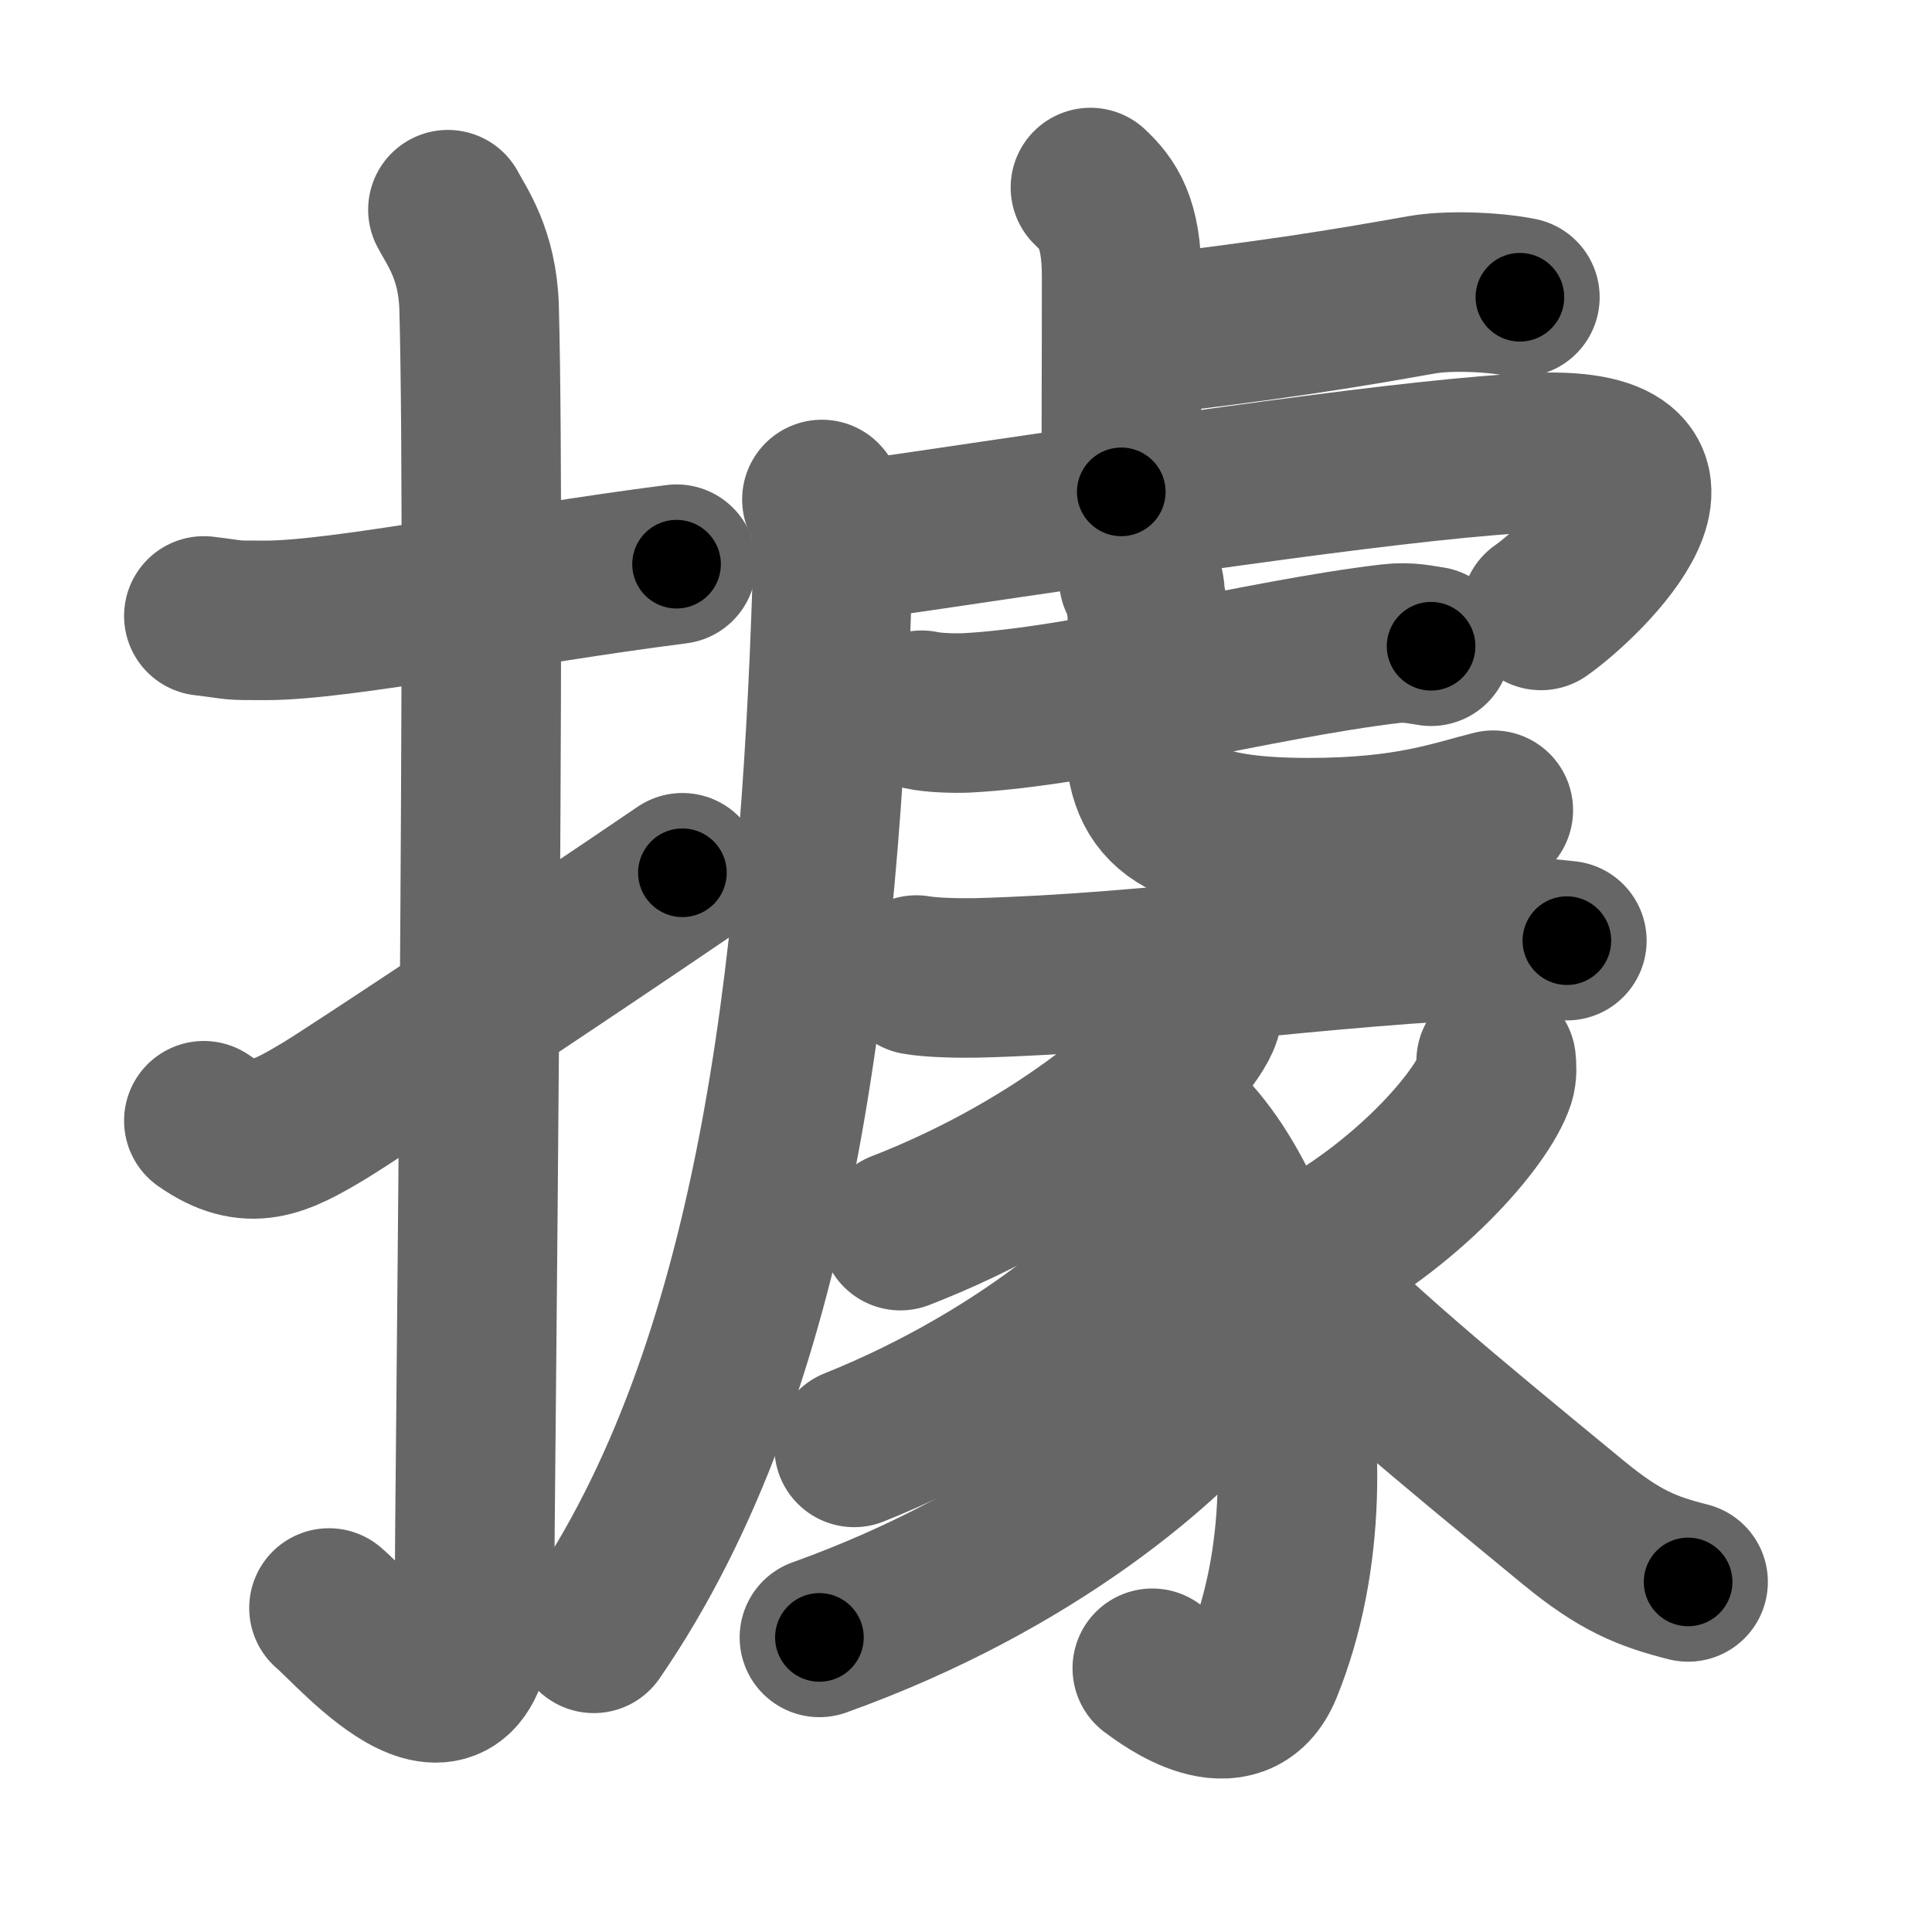 <svg xmlns="http://www.w3.org/2000/svg" width="109" height="109" viewBox="0 0 109 109" id="64da"><g fill="none" stroke="#666" stroke-width="9" stroke-linecap="round" stroke-linejoin="round"><g><g><path d="M11.5,34.75C13.58,35,12.75,35,15,35c4.26,0,14-2,23.17-3.17" /><path d="M25.27,11.83c0.48,0.92,1.67,2.49,1.76,5.52c0.4,14.55-0.26,67.66-0.26,72.62c0,10.03-6.71,2-8.21,0.75" /><path d="M11.5,63.23c2.58,1.81,4.23,0.98,6.81-0.57c1.52-0.91,13.75-9.03,20.19-13.42" /></g><g><g><path d="M61.52,10.58c0.98,0.92,1.76,1.99,1.76,5.02c0,5.9-0.02,7.19-0.02,12.15" /><path d="M63.35,19.06c8.56-0.99,12.42-1.64,16.88-2.43c1.4-0.25,3.91-0.18,5.52,0.14" /><path d="M46.37,28.18c0.53,0.57,0.65,2.73,0.58,4.82C46.24,55,43.77,77.25,33.5,92.15" /><path d="M47.24,30.35c0.99,0.16,2.78-0.1,4.38-0.33c13.63-2.01,28.63-4.26,35.2-4.49c10.29-0.36,2.68,7.11,0.12,8.91" /><g><g><path d="M52,40.07c0.66,0.15,1.88,0.18,2.54,0.15c6.66-0.35,16.43-3.01,23.88-3.9c1.09-0.13,1.77,0.07,2.32,0.14" /></g><path d="M64.25,32.68c0.49,0.28,0.27,1,0.43,1.36c0.16,0.37-0.09,5.98-0.09,7.34c0,3.9,1.41,5.88,9.24,5.88c5.67,0,8.19-1,10.42-1.55" /></g></g><g><path d="M51.7,55.01c0.9,0.16,2.56,0.18,3.47,0.16c10-0.27,18.77-1.77,30.06-2.25c1.49-0.06,2.41,0.07,3.17,0.15" /><path d="M67.81,56.24c0.05,0.31,0.1,0.8-0.1,1.25c-1.16,2.63-7.81,8.41-16.91,11.94" /><path d="M64.72,62.17c6.3,3.01,11.44,19.82,6.52,31.92c-1.47,3.62-5.45,0.61-6.23,0.03" /><path d="M66.62,66.94c0.05,0.35,0.11,0.89-0.1,1.39c-1.26,2.94-8.46,9.38-18.33,13.33" /><path d="M68.96,76.11c0.06,0.38,0.26,1.05-0.13,1.54c-2.87,3.62-10.44,10.37-22.6,14.73" /><path d="M84.41,59.86c0.03,0.26,0.06,0.68-0.06,1.06c-0.74,2.23-4.98,7.12-10.78,10.12" /><path d="M71.44,70.64c5.22,5.33,9.87,9.12,17.35,15.28c2.61,2.14,4.13,2.74,6.45,3.33" /></g></g></g></g><g fill="none" stroke="#000" stroke-width="5" stroke-linecap="round" stroke-linejoin="round"><path d="M11.5,34.75C13.58,35,12.75,35,15,35c4.26,0,14-2,23.17-3.17" stroke-dasharray="26.913" stroke-dashoffset="26.913"><animate attributeName="stroke-dashoffset" values="26.913;26.913;0" dur="0.269s" fill="freeze" begin="0s;64da.click" /></path><path d="M25.27,11.83c0.48,0.92,1.67,2.49,1.76,5.52c0.4,14.55-0.26,67.66-0.26,72.62c0,10.03-6.71,2-8.21,0.75" stroke-dasharray="91.972" stroke-dashoffset="91.972"><animate attributeName="stroke-dashoffset" values="91.972" fill="freeze" begin="64da.click" /><animate attributeName="stroke-dashoffset" values="91.972;91.972;0" keyTimes="0;0.28;1" dur="0.961s" fill="freeze" begin="0s;64da.click" /></path><path d="M11.5,63.23c2.58,1.81,4.23,0.98,6.81-0.57c1.52-0.91,13.75-9.03,20.19-13.42" stroke-dasharray="31.646" stroke-dashoffset="31.646"><animate attributeName="stroke-dashoffset" values="31.646" fill="freeze" begin="64da.click" /><animate attributeName="stroke-dashoffset" values="31.646;31.646;0" keyTimes="0;0.753;1" dur="1.277s" fill="freeze" begin="0s;64da.click" /></path><path d="M61.52,10.58c0.98,0.92,1.76,1.99,1.76,5.02c0,5.9-0.02,7.19-0.02,12.15" stroke-dasharray="17.654" stroke-dashoffset="17.654"><animate attributeName="stroke-dashoffset" values="17.654" fill="freeze" begin="64da.click" /><animate attributeName="stroke-dashoffset" values="17.654;17.654;0" keyTimes="0;0.878;1" dur="1.454s" fill="freeze" begin="0s;64da.click" /></path><path d="M63.35,19.06c8.56-0.99,12.42-1.64,16.88-2.43c1.4-0.25,3.91-0.18,5.52,0.14" stroke-dasharray="22.603" stroke-dashoffset="22.603"><animate attributeName="stroke-dashoffset" values="22.603" fill="freeze" begin="64da.click" /><animate attributeName="stroke-dashoffset" values="22.603;22.603;0" keyTimes="0;0.865;1" dur="1.68s" fill="freeze" begin="0s;64da.click" /></path><path d="M46.37,28.18c0.53,0.57,0.65,2.73,0.58,4.82C46.24,55,43.77,77.25,33.5,92.15" stroke-dasharray="66.365" stroke-dashoffset="66.365"><animate attributeName="stroke-dashoffset" values="66.365" fill="freeze" begin="64da.click" /><animate attributeName="stroke-dashoffset" values="66.365;66.365;0" keyTimes="0;0.771;1" dur="2.179s" fill="freeze" begin="0s;64da.click" /></path><path d="M47.24,30.35c0.99,0.16,2.78-0.1,4.38-0.33c13.63-2.01,28.63-4.26,35.2-4.49c10.29-0.36,2.68,7.11,0.12,8.91" stroke-dasharray="54.849" stroke-dashoffset="54.849"><animate attributeName="stroke-dashoffset" values="54.849" fill="freeze" begin="64da.click" /><animate attributeName="stroke-dashoffset" values="54.849;54.849;0" keyTimes="0;0.799;1" dur="2.727s" fill="freeze" begin="0s;64da.click" /></path><path d="M52,40.07c0.66,0.15,1.88,0.18,2.54,0.15c6.66-0.35,16.43-3.01,23.88-3.9c1.09-0.13,1.77,0.07,2.32,0.14" stroke-dasharray="29.095" stroke-dashoffset="29.095"><animate attributeName="stroke-dashoffset" values="29.095" fill="freeze" begin="64da.click" /><animate attributeName="stroke-dashoffset" values="29.095;29.095;0" keyTimes="0;0.904;1" dur="3.018s" fill="freeze" begin="0s;64da.click" /></path><path d="M64.25,32.68c0.49,0.28,0.27,1,0.43,1.36c0.16,0.37-0.09,5.98-0.09,7.34c0,3.9,1.41,5.88,9.24,5.88c5.67,0,8.19-1,10.42-1.55" stroke-dasharray="32.13" stroke-dashoffset="32.13"><animate attributeName="stroke-dashoffset" values="32.13" fill="freeze" begin="64da.click" /><animate attributeName="stroke-dashoffset" values="32.13;32.13;0" keyTimes="0;0.904;1" dur="3.339s" fill="freeze" begin="0s;64da.click" /></path><path d="M51.7,55.01c0.9,0.16,2.56,0.18,3.47,0.16c10-0.27,18.77-1.77,30.06-2.25c1.49-0.06,2.41,0.07,3.17,0.15" stroke-dasharray="36.806" stroke-dashoffset="36.806"><animate attributeName="stroke-dashoffset" values="36.806" fill="freeze" begin="64da.click" /><animate attributeName="stroke-dashoffset" values="36.806;36.806;0" keyTimes="0;0.901;1" dur="3.707s" fill="freeze" begin="0s;64da.click" /></path><path d="M67.81,56.24c0.05,0.31,0.1,0.8-0.1,1.25c-1.16,2.63-7.81,8.41-16.91,11.94" stroke-dasharray="22.288" stroke-dashoffset="22.288"><animate attributeName="stroke-dashoffset" values="22.288" fill="freeze" begin="64da.click" /><animate attributeName="stroke-dashoffset" values="22.288;22.288;0" keyTimes="0;0.943;1" dur="3.93s" fill="freeze" begin="0s;64da.click" /></path><path d="M64.72,62.17c6.3,3.01,11.44,19.82,6.52,31.92c-1.47,3.62-5.45,0.61-6.23,0.03" stroke-dasharray="42.152" stroke-dashoffset="42.152"><animate attributeName="stroke-dashoffset" values="42.152" fill="freeze" begin="64da.click" /><animate attributeName="stroke-dashoffset" values="42.152;42.152;0" keyTimes="0;0.903;1" dur="4.352s" fill="freeze" begin="0s;64da.click" /></path><path d="M66.62,66.94c0.05,0.35,0.11,0.89-0.1,1.39c-1.26,2.94-8.46,9.38-18.33,13.33" stroke-dasharray="24.426" stroke-dashoffset="24.426"><animate attributeName="stroke-dashoffset" values="24.426" fill="freeze" begin="64da.click" /><animate attributeName="stroke-dashoffset" values="24.426;24.426;0" keyTimes="0;0.947;1" dur="4.596s" fill="freeze" begin="0s;64da.click" /></path><path d="M68.96,76.11c0.06,0.38,0.26,1.05-0.13,1.54c-2.87,3.62-10.44,10.37-22.6,14.73" stroke-dasharray="28.877" stroke-dashoffset="28.877"><animate attributeName="stroke-dashoffset" values="28.877" fill="freeze" begin="64da.click" /><animate attributeName="stroke-dashoffset" values="28.877;28.877;0" keyTimes="0;0.941;1" dur="4.885s" fill="freeze" begin="0s;64da.click" /></path><path d="M84.41,59.86c0.03,0.26,0.06,0.68-0.06,1.06c-0.74,2.23-4.98,7.12-10.78,10.12" stroke-dasharray="16.099" stroke-dashoffset="16.099"><animate attributeName="stroke-dashoffset" values="16.099" fill="freeze" begin="64da.click" /><animate attributeName="stroke-dashoffset" values="16.099;16.099;0" keyTimes="0;0.968;1" dur="5.046s" fill="freeze" begin="0s;64da.click" /></path><path d="M71.44,70.64c5.22,5.33,9.87,9.12,17.35,15.28c2.61,2.14,4.13,2.74,6.45,3.33" stroke-dasharray="30.468" stroke-dashoffset="30.468"><animate attributeName="stroke-dashoffset" values="30.468" fill="freeze" begin="64da.click" /><animate attributeName="stroke-dashoffset" values="30.468;30.468;0" keyTimes="0;0.943;1" dur="5.351s" fill="freeze" begin="0s;64da.click" /></path></g></svg>